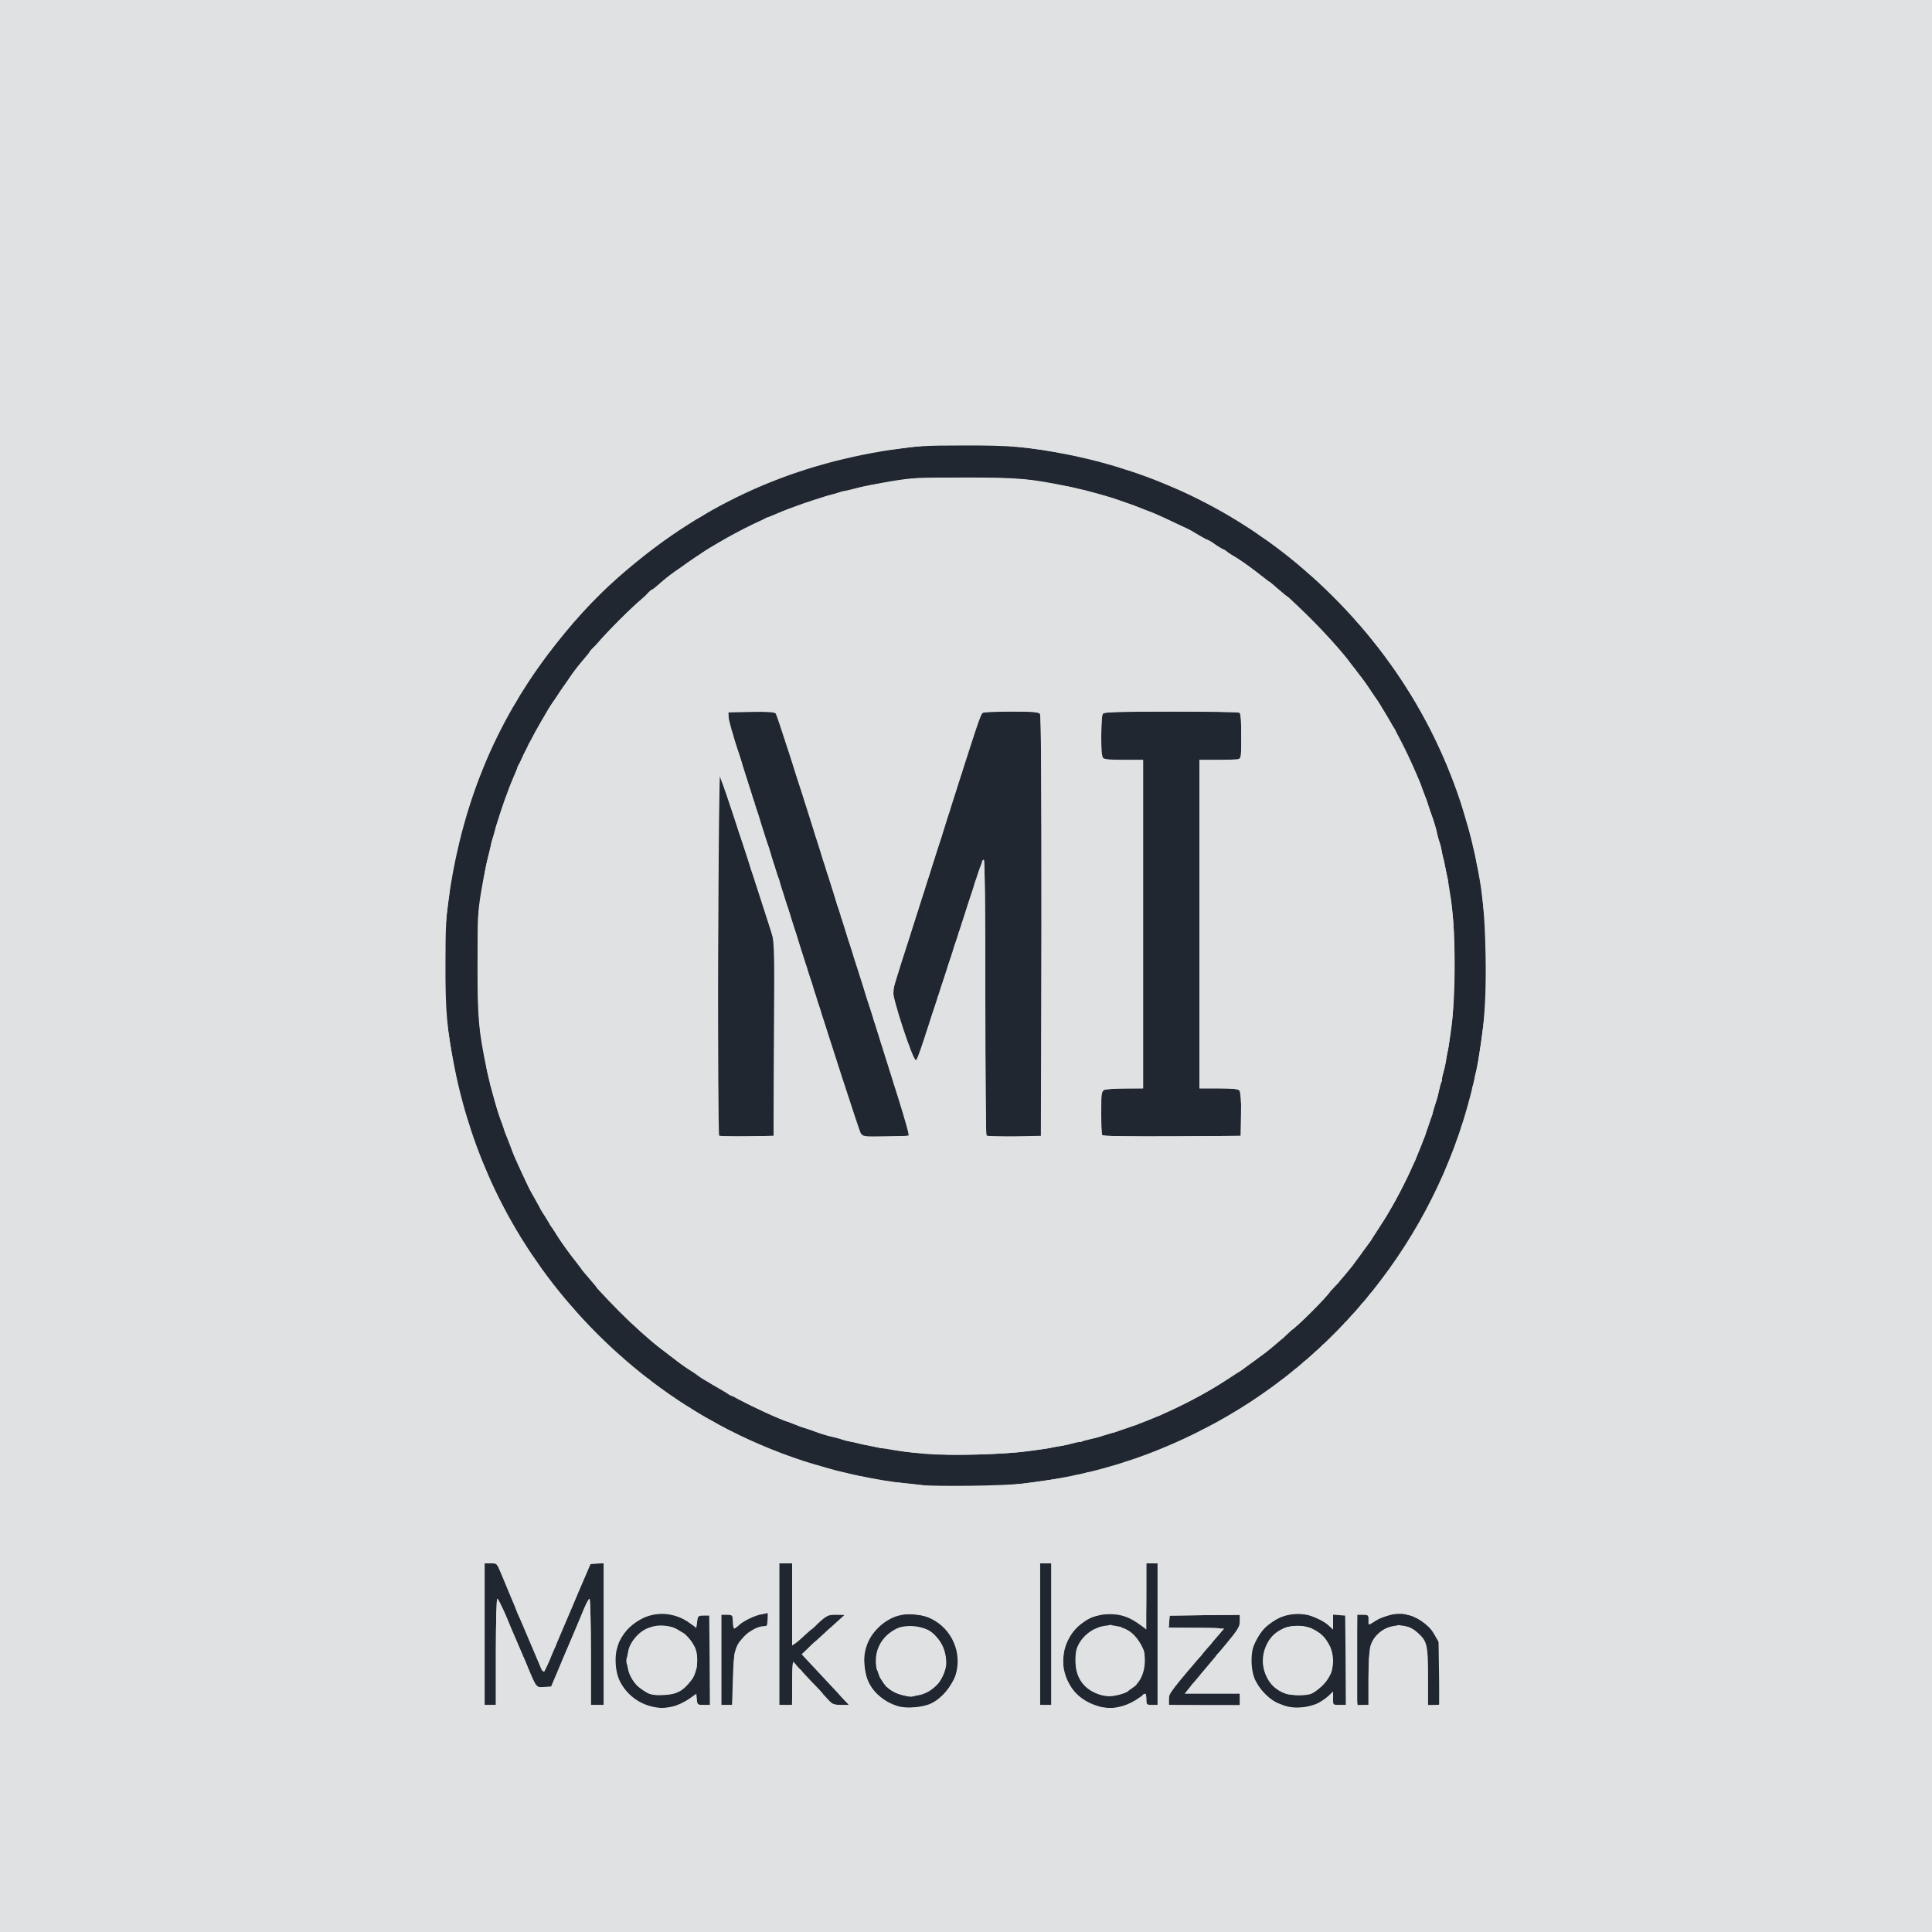 <svg xmlns="http://www.w3.org/2000/svg" width="1200" height="1200" preserveAspectRatio="xMidYMid meet" version="1.0" viewBox="0 0 12000 12000"><style>#layer101{fill:#202731;stroke:none}#layer102,#layer103{fill:#e0e1e2;stroke:none}@media (prefers-color-scheme:dark){#layer101{fill:#e0e1e2;stroke:none}#layer102,#layer103{fill:#202731;stroke:none}}</style><g id="layer101"><path d="M0 6000 l0 -6000 6000 0 6000 0 0 6000 0 6000 -6000 0 -6000 0 0 -6000z"/></g><g id="layer102"><path d="M0 6000 l0 -6000 6000 0 6000 0 0 6000 0 6000 -6000 0 -6000 0 0 -6000z m4179 4599 c27 -6 71 -26 98 -45 l48 -34 3 35 c3 34 5 35 43 35 l39 0 -2 -277 -3 -278 -35 0 c-33 0 -35 2 -40 38 l-5 39 -25 -20 c-95 -74 -211 -88 -312 -39 -62 30 -106 74 -140 140 -34 65 -32 184 4 253 41 78 112 133 195 153 53 13 75 13 132 0z m1607 -20 c62 -30 127 -106 149 -174 43 -138 -22 -288 -152 -351 -76 -37 -177 -38 -249 -1 -105 54 -167 152 -167 267 0 131 77 234 206 276 56 18 158 10 213 -17z m1191 16 c27 -8 68 -28 91 -45 23 -16 44 -30 47 -30 3 0 5 16 5 35 0 33 2 35 35 35 l35 0 0 -440 0 -440 -35 0 -35 0 0 206 0 205 -32 -24 c-68 -51 -120 -70 -188 -71 -81 0 -127 15 -189 64 -88 70 -128 195 -97 302 28 99 93 166 191 200 62 22 107 22 172 3z m1208 -16 c22 -11 52 -32 68 -47 l27 -26 0 42 0 42 40 0 40 0 -2 -277 -3 -278 -37 -3 -38 -3 0 46 0 46 -22 -21 c-83 -78 -217 -98 -320 -47 -62 30 -105 74 -140 140 -33 61 -32 184 1 247 59 114 164 175 286 165 32 -3 77 -14 100 -26z m-5105 -319 c0 -190 4 -330 9 -330 5 0 62 124 126 275 l117 276 46 -3 45 -3 72 -170 c40 -93 91 -216 115 -272 24 -57 47 -103 52 -103 4 0 8 149 8 330 l0 330 40 0 40 0 0 -441 0 -440 -41 3 -41 3 -88 205 c-48 113 -111 261 -140 330 -29 69 -55 129 -60 133 -4 4 -18 -18 -32 -50 -29 -66 -203 -478 -238 -565 -23 -56 -25 -58 -62 -58 l-38 0 0 440 0 440 35 0 35 0 0 -330z m1472 168 c5 -175 12 -202 67 -261 32 -36 92 -67 126 -67 23 0 25 -4 25 -40 l0 -41 -37 7 c-46 8 -120 44 -150 74 -13 11 -24 18 -24 15 -1 -3 -3 -9 -4 -15 -1 -5 -3 -23 -4 -40 -1 -27 -4 -30 -36 -30 l-35 0 0 280 0 280 34 0 33 0 5 -162z m370 27 l3 -135 125 135 125 135 49 0 49 0 -49 -53 c-27 -28 -93 -99 -147 -157 l-98 -105 48 -45 c26 -25 86 -80 133 -122 l85 -77 -53 -1 c-53 0 -54 1 -142 81 -48 44 -97 87 -109 95 l-21 15 0 -255 0 -256 -40 0 -40 0 0 440 0 440 40 0 39 0 3 -135z m1608 -305 l0 -440 -35 0 -35 0 0 440 0 440 35 0 35 0 0 -440z m1170 405 l0 -35 -171 0 -171 0 19 -24 c10 -13 87 -105 171 -205 142 -168 152 -183 152 -221 l0 -40 -217 2 -218 3 -3 37 -3 38 172 2 173 3 -90 105 c-246 288 -254 298 -254 335 l0 35 220 0 220 0 0 -35z m800 -127 c0 -90 5 -180 11 -201 15 -57 76 -113 137 -126 63 -13 110 -1 159 42 57 50 63 75 63 272 l0 175 36 0 35 0 -3 -198 -3 -199 -30 -49 c-36 -57 -113 -108 -179 -118 -55 -9 -131 8 -178 39 -21 14 -40 25 -43 25 -3 0 -5 -13 -5 -30 0 -28 -3 -30 -35 -30 l-35 0 0 280 0 280 35 0 35 0 0 -162z m-2150 -1213 c408 -46 764 -153 1126 -339 820 -420 1430 -1184 1658 -2076 75 -296 100 -524 93 -870 -5 -265 -19 -396 -62 -600 -135 -641 -455 -1213 -935 -1673 -449 -431 -999 -716 -1610 -836 -228 -45 -343 -55 -630 -54 -246 0 -294 3 -450 26 -655 99 -1202 354 -1700 793 -151 133 -298 294 -437 479 -326 433 -525 916 -610 1475 -23 156 -26 204 -26 450 -1 287 9 402 54 630 121 615 406 1163 842 1617 545 567 1253 909 2042 986 114 11 520 6 645 -8z"/><path d="M4010 10508 c-156 -83 -153 -309 4 -390 106 -54 243 -4 301 111 27 53 18 157 -18 204 -53 70 -92 91 -171 95 -60 3 -78 0 -116 -20z"/><path d="M5599 10527 c-65 -18 -104 -50 -133 -109 -58 -115 -16 -241 98 -300 59 -30 159 -23 215 17 139 95 125 303 -24 378 -45 22 -105 28 -156 14z"/><path d="M6833 10526 c-101 -32 -153 -104 -153 -211 0 -54 5 -77 24 -110 47 -80 145 -124 233 -105 74 17 117 52 155 124 31 60 23 161 -17 218 -52 73 -159 110 -242 84z"/><path d="M7970 10514 c-79 -34 -124 -107 -124 -199 0 -127 88 -217 214 -217 203 0 297 247 145 380 -20 18 -48 38 -62 43 -37 14 -134 10 -173 -7z"/><path d="M5745 9030 c-1016 -89 -1907 -665 -2410 -1560 -133 -236 -256 -560 -310 -818 -53 -252 -59 -324 -59 -657 0 -285 2 -335 22 -454 76 -456 225 -844 460 -1201 125 -191 233 -323 401 -491 470 -469 1017 -748 1692 -861 119 -20 169 -22 454 -22 333 0 405 6 657 59 539 114 1082 411 1486 814 483 482 772 1057 874 1744 31 209 31 610 0 823 -83 564 -275 1021 -618 1464 -114 148 -376 410 -524 524 -440 341 -904 537 -1455 616 -161 23 -513 34 -670 20z m-937 -2577 l2 -602 -54 -168 c-189 -588 -281 -863 -288 -863 -10 0 -11 2224 -1 2234 4 3 81 5 172 4 l166 -3 3 -602z m836 599 c3 -5 -26 -107 -64 -228 -97 -310 -225 -716 -320 -1014 -44 -140 -101 -318 -125 -395 -207 -658 -309 -972 -317 -983 -8 -9 -47 -12 -152 -10 l-141 3 1 30 c0 17 26 109 57 205 31 96 212 666 402 1265 190 600 353 1100 361 1113 14 21 20 22 154 22 76 0 141 -4 144 -8z m824 -1301 c1 -955 -1 -1307 -9 -1317 -9 -11 -50 -14 -178 -14 -91 0 -171 4 -178 8 -12 8 -37 83 -254 767 -77 242 -175 550 -218 685 -44 135 -81 256 -84 270 -9 36 126 446 143 435 5 -3 26 -60 48 -128 38 -115 285 -873 338 -1039 14 -43 30 -78 35 -78 5 0 9 342 9 853 0 470 3 857 7 861 4 3 81 5 172 4 l166 -3 3 -1304z m1240 1170 c2 -90 -1 -138 -9 -147 -9 -11 -41 -14 -130 -14 l-119 0 0 -1020 0 -1020 114 0 c63 0 121 -3 130 -6 14 -5 16 -28 16 -144 0 -116 -2 -139 -16 -144 -9 -3 -199 -6 -423 -6 -303 0 -410 3 -419 12 -8 8 -12 53 -12 138 0 85 4 130 12 138 8 8 52 12 130 12 l118 0 0 1020 0 1020 -111 0 c-61 0 -119 5 -130 10 -17 10 -19 22 -19 144 0 73 3 136 7 139 3 4 198 6 432 5 l426 -3 3 -134z"/></g><g id="layer103"><path d="M0 6000 l0 -6000 6000 0 6000 0 0 6000 0 6000 -6000 0 -6000 0 0 -6000z m4229 4583 c25 -14 57 -32 71 -39 24 -13 25 -13 28 16 3 28 6 30 43 30 l39 0 0 -285 0 -285 -40 0 -40 0 0 40 c0 48 -10 50 -59 11 -35 -28 -114 -54 -158 -52 -61 3 -82 9 -133 38 -71 40 -123 97 -139 153 -7 25 -18 55 -23 67 -10 20 -9 33 7 108 12 52 35 94 73 133 69 69 116 89 210 90 62 0 83 -5 121 -25z m1540 7 c20 -10 41 -19 47 -21 35 -12 120 -138 132 -194 9 -49 -3 -161 -19 -171 -5 -3 -9 -14 -9 -24 0 -17 -52 -76 -100 -115 -48 -38 -243 -54 -278 -22 -10 9 -24 17 -31 17 -14 0 -109 101 -126 134 -26 50 -23 170 5 246 17 45 32 64 82 104 34 27 70 50 80 51 10 1 20 4 24 7 13 14 158 4 193 -12z m1207 9 c3 -5 10 -7 15 -4 5 4 21 -3 35 -14 15 -12 33 -21 40 -21 7 0 18 -9 24 -20 16 -31 30 -24 30 15 0 33 2 35 35 35 l35 0 0 -440 0 -440 -35 0 -35 0 0 188 c0 104 -3 192 -6 195 -4 4 -19 -1 -33 -11 -58 -39 -183 -76 -211 -63 -8 4 -41 14 -74 21 -32 8 -60 20 -63 27 -3 7 -10 13 -17 13 -14 0 -45 34 -64 70 -8 14 -21 39 -30 55 -11 20 -17 57 -18 109 -1 71 2 85 27 128 16 27 29 52 29 55 0 16 69 70 125 97 33 16 182 20 191 5z m1182 -5 c15 -8 33 -14 40 -14 6 0 20 -8 30 -18 10 -10 26 -21 35 -25 14 -5 17 0 17 23 0 28 2 30 40 30 l40 0 0 -284 0 -283 -40 1 -40 1 0 48 0 48 -26 -24 c-26 -25 -88 -55 -156 -76 -28 -9 -43 -9 -58 -1 -12 6 -28 9 -36 6 -19 -7 -126 57 -159 96 -25 30 -53 82 -71 133 -9 28 -11 116 -2 122 5 2 8 13 8 23 0 47 101 161 158 180 24 7 45 17 47 21 8 13 146 7 173 -7z m-454 -36 l-2 -43 -160 -5 c-159 -5 -159 -5 -151 -27 4 -12 19 -29 33 -39 15 -9 26 -21 26 -27 0 -10 9 -21 70 -84 16 -17 30 -36 30 -42 0 -5 16 -23 35 -38 19 -15 35 -33 35 -39 0 -6 19 -31 42 -55 34 -37 41 -51 42 -87 l2 -42 -221 2 -220 3 -3 38 -3 37 164 0 c162 0 165 0 160 21 -3 11 -16 27 -29 36 -13 8 -24 21 -24 28 0 7 -13 25 -30 38 -16 14 -30 30 -30 35 0 6 -13 22 -30 35 -16 14 -30 30 -30 35 0 5 -11 17 -25 26 -14 9 -25 22 -25 29 0 7 -13 23 -30 35 -16 13 -30 29 -30 37 0 8 -9 19 -20 25 -15 8 -20 21 -20 55 l0 45 218 3 c119 1 220 3 223 5 3 1 4 -17 3 -40z m772 32 l24 0 0 -164 c0 -98 4 -167 10 -171 5 -3 9 -16 8 -29 -4 -45 64 -113 120 -120 16 -2 34 -6 41 -10 7 -4 18 -2 26 4 8 6 19 9 24 5 14 -8 61 18 86 47 46 54 48 64 46 250 -1 98 0 181 3 186 3 4 21 6 40 4 l35 -4 3 -187 3 -186 -38 -67 c-21 -38 -44 -68 -51 -68 -7 0 -21 -9 -30 -19 -10 -11 -37 -23 -59 -26 -23 -4 -49 -11 -58 -16 -10 -5 -31 -4 -50 3 -104 34 -126 42 -143 57 -17 15 -18 14 -15 -19 4 -34 3 -35 -34 -35 l-37 0 -3 288 c-2 236 0 286 11 282 8 -3 25 -5 38 -5z m-5396 -330 c0 -184 4 -330 9 -330 9 0 81 160 81 180 0 6 22 57 49 113 27 56 52 113 56 127 3 14 19 49 33 77 24 47 31 53 59 53 17 0 38 3 47 6 11 4 16 0 16 -12 0 -11 9 -32 20 -49 11 -16 20 -37 20 -46 0 -17 60 -159 109 -256 17 -34 30 -66 29 -70 -4 -13 44 -123 53 -123 5 0 9 146 9 330 l0 330 40 0 40 0 0 -440 0 -440 -29 0 c-16 0 -36 -3 -45 -6 -9 -4 -16 -1 -16 6 0 11 -35 93 -61 142 -5 10 -9 24 -9 31 0 16 -63 162 -109 255 -18 34 -29 66 -27 71 3 5 -4 20 -15 35 -11 14 -18 29 -16 33 3 5 -7 32 -22 60 -28 52 -28 52 -40 27 -6 -14 -11 -30 -11 -36 0 -7 -8 -30 -19 -52 -10 -23 -26 -59 -35 -81 -25 -59 -46 -104 -73 -156 -13 -26 -23 -55 -23 -66 0 -10 -6 -25 -12 -31 -7 -7 -13 -19 -13 -26 0 -7 -20 -57 -45 -110 l-45 -96 -37 0 -38 0 0 440 0 440 35 0 35 0 0 -330z m1474 183 c2 -82 6 -158 8 -169 4 -27 77 -134 91 -134 6 0 19 -8 29 -17 11 -10 34 -17 51 -18 31 0 32 -1 35 -48 3 -46 2 -48 -18 -37 -11 6 -25 8 -30 5 -5 -3 -17 -2 -27 3 -10 6 -31 16 -48 23 -16 8 -42 26 -56 42 -31 33 -38 27 -35 -29 l2 -41 -38 1 -38 1 0 282 0 283 34 0 35 0 5 -147z m366 11 c0 -120 2 -135 15 -124 8 7 15 19 15 26 0 8 7 14 15 14 8 0 15 5 15 10 0 6 29 38 65 71 36 34 65 65 65 70 0 5 15 23 33 39 26 24 41 29 82 30 l49 0 -37 -38 c-20 -21 -37 -42 -37 -46 0 -5 -37 -46 -82 -91 -46 -45 -94 -95 -108 -111 l-25 -28 39 -43 c22 -24 45 -43 51 -43 6 0 26 -18 44 -40 17 -22 38 -40 45 -40 10 0 86 -74 86 -83 0 -5 -98 0 -116 6 -12 4 -35 25 -53 47 -18 22 -36 40 -42 40 -5 0 -29 20 -52 45 -24 25 -49 45 -55 45 -9 0 -12 -66 -12 -250 l0 -250 -40 0 -40 0 0 440 0 440 40 0 40 0 0 -136z m1610 -304 l0 -440 -35 0 -35 0 0 440 0 440 35 0 35 0 0 -440z m-260 -925 c30 -3 118 -14 195 -25 77 -12 152 -22 167 -23 14 -1 30 -5 34 -9 4 -5 22 -8 40 -8 18 0 36 -5 39 -10 4 -6 15 -8 25 -5 10 3 21 1 25 -5 3 -6 11 -8 16 -5 5 3 24 -1 43 -10 18 -9 44 -17 57 -19 13 -1 41 -10 61 -19 21 -9 48 -17 61 -17 13 0 28 -5 34 -11 7 -7 20 -12 30 -13 10 -1 32 -8 48 -16 93 -42 134 -59 170 -71 22 -7 47 -19 56 -26 8 -7 21 -13 27 -13 6 0 28 -11 48 -25 20 -14 42 -25 49 -25 13 0 53 -20 100 -51 17 -10 44 -25 60 -33 17 -8 47 -28 69 -45 21 -17 44 -31 50 -31 6 0 19 -9 29 -20 9 -11 23 -20 31 -20 8 0 16 -7 20 -15 3 -8 12 -15 20 -15 8 0 19 -6 23 -13 11 -18 89 -77 101 -77 5 0 17 -11 26 -25 9 -14 23 -25 30 -25 8 0 21 -11 30 -25 9 -14 22 -25 29 -25 6 0 25 -16 40 -35 15 -19 34 -35 42 -35 8 0 15 -7 15 -15 0 -8 5 -15 11 -15 14 0 129 -115 129 -129 0 -6 7 -11 15 -11 8 0 15 -7 15 -15 0 -8 16 -27 35 -42 19 -15 35 -34 35 -40 0 -7 11 -20 25 -29 14 -9 25 -22 25 -30 0 -7 11 -21 25 -30 14 -9 25 -21 25 -26 0 -12 59 -90 77 -101 7 -4 13 -15 13 -23 0 -8 7 -17 15 -20 8 -4 15 -12 15 -20 0 -8 9 -22 20 -31 11 -10 20 -23 20 -29 0 -6 14 -29 31 -50 17 -22 37 -52 45 -69 8 -16 23 -43 34 -60 10 -16 26 -46 35 -65 37 -79 45 -96 54 -110 5 -8 12 -22 15 -30 3 -8 10 -22 15 -30 5 -8 26 -58 46 -110 20 -52 43 -105 51 -118 8 -12 13 -26 10 -31 -3 -4 1 -17 9 -27 8 -10 15 -29 15 -42 0 -12 8 -39 17 -60 9 -20 18 -48 19 -61 2 -13 10 -39 19 -57 9 -19 13 -38 10 -43 -3 -5 -1 -13 5 -16 6 -4 8 -15 5 -25 -3 -10 -1 -21 5 -25 5 -3 10 -21 10 -39 0 -18 3 -36 8 -40 4 -4 8 -20 9 -34 1 -15 11 -90 23 -167 28 -195 30 -223 31 -464 0 -203 -2 -240 -18 -371 -3 -30 -7 -71 -9 -90 -1 -19 -3 -37 -4 -40 -1 -3 -4 -16 -6 -30 -1 -14 -9 -54 -18 -90 -8 -35 -12 -68 -9 -73 2 -4 0 -14 -7 -22 -6 -7 -12 -29 -12 -47 0 -18 -4 -37 -8 -43 -8 -10 -61 -187 -64 -215 -2 -8 -5 -22 -8 -30 -4 -8 -12 -33 -19 -55 -7 -22 -20 -53 -30 -70 -11 -16 -19 -40 -19 -51 0 -12 -7 -27 -15 -34 -8 -7 -12 -17 -9 -22 3 -5 -5 -26 -19 -46 -14 -20 -31 -55 -38 -77 -7 -22 -19 -47 -26 -56 -7 -8 -13 -21 -13 -27 0 -7 -18 -39 -40 -71 -22 -32 -40 -65 -40 -73 0 -9 -7 -21 -15 -28 -8 -7 -15 -19 -15 -27 0 -7 -7 -16 -15 -19 -8 -4 -15 -13 -15 -21 0 -9 -13 -31 -30 -50 -16 -18 -30 -39 -30 -46 0 -7 -13 -24 -29 -39 -15 -16 -34 -40 -42 -55 -8 -16 -19 -32 -25 -38 -21 -18 -104 -124 -104 -133 0 -5 -13 -18 -30 -30 -16 -13 -30 -27 -30 -32 0 -10 -258 -270 -268 -270 -4 0 -33 -25 -65 -55 -32 -30 -60 -55 -62 -55 -3 0 -23 -17 -44 -38 -22 -21 -60 -49 -85 -62 -25 -13 -63 -37 -84 -54 -20 -17 -54 -39 -74 -50 -20 -10 -39 -25 -42 -32 -3 -8 -15 -14 -26 -14 -11 0 -20 -5 -20 -11 0 -5 -24 -21 -52 -35 -29 -13 -60 -28 -68 -33 -8 -5 -35 -18 -60 -30 -25 -12 -58 -30 -75 -39 -16 -10 -48 -24 -70 -31 -39 -13 -153 -63 -187 -82 -10 -5 -26 -9 -36 -9 -9 0 -28 -7 -40 -16 -13 -9 -26 -14 -28 -11 -6 6 -81 -17 -132 -40 -18 -8 -45 -16 -60 -18 -15 -2 -27 -5 -27 -6 0 -1 -9 -3 -20 -5 -11 -2 -54 -10 -95 -19 -406 -83 -752 -99 -1094 -51 -59 9 -112 13 -118 10 -5 -3 -15 0 -23 6 -8 6 -19 9 -24 5 -6 -3 -19 -1 -30 5 -11 5 -37 11 -58 13 -21 1 -43 5 -48 9 -14 9 -87 23 -103 19 -8 -1 -19 2 -25 7 -12 10 -87 33 -117 36 -8 1 -32 10 -54 19 -21 9 -48 17 -60 17 -11 0 -29 7 -39 15 -11 7 -25 11 -32 9 -7 -3 -16 -1 -19 5 -4 6 -26 15 -49 22 -23 6 -86 33 -140 60 -54 27 -104 49 -111 49 -8 0 -19 7 -26 15 -7 8 -20 15 -30 15 -9 0 -25 9 -35 20 -10 11 -26 20 -36 20 -10 0 -21 5 -24 10 -10 17 -83 60 -100 60 -9 0 -18 7 -21 15 -3 8 -16 17 -27 21 -12 4 -35 17 -50 30 -15 13 -44 31 -63 40 -20 10 -38 23 -41 31 -3 7 -9 13 -14 13 -5 0 -24 13 -42 29 -17 17 -66 57 -107 90 -167 134 -307 274 -441 441 -33 41 -73 90 -90 107 -16 18 -29 37 -29 42 0 5 -6 11 -13 14 -8 3 -21 21 -31 41 -9 19 -27 48 -40 63 -13 15 -26 38 -30 50 -4 11 -13 24 -21 27 -8 3 -15 12 -15 21 0 17 -43 90 -60 100 -5 3 -10 14 -10 24 0 10 -9 26 -20 36 -11 10 -20 26 -20 35 0 10 -7 23 -15 30 -8 7 -15 18 -15 26 0 7 -23 58 -51 114 -28 56 -48 104 -45 107 3 3 -5 24 -17 47 -12 22 -22 49 -23 59 -1 10 -6 23 -13 30 -6 6 -11 21 -11 33 0 12 -8 39 -17 60 -9 22 -18 46 -19 54 -3 30 -26 105 -36 117 -5 6 -8 17 -7 25 4 16 -10 89 -19 103 -4 5 -8 27 -9 48 -2 21 -8 47 -13 58 -6 11 -8 24 -5 30 4 5 1 16 -5 24 -6 8 -9 18 -6 23 3 6 -1 59 -10 118 -32 223 -35 463 -10 719 8 76 37 259 61 375 9 41 17 84 19 95 2 11 4 20 5 20 1 0 4 12 6 27 2 15 10 42 18 60 23 51 46 126 40 132 -3 2 2 15 11 28 9 12 16 31 16 40 0 10 4 26 9 36 19 34 69 148 82 187 7 22 21 54 31 70 9 17 27 50 39 75 72 149 85 173 97 177 6 3 12 14 12 24 0 11 6 22 14 25 7 3 22 22 32 42 11 20 33 54 50 74 17 21 41 59 54 84 13 25 41 63 62 85 21 21 38 41 38 44 0 2 25 30 55 62 30 32 55 61 55 65 0 10 260 268 270 268 5 0 19 14 32 30 12 17 27 30 33 30 6 0 28 18 50 40 22 21 45 39 52 40 6 0 18 8 25 18 7 9 24 23 38 30 14 7 45 31 69 52 25 22 50 40 56 40 7 0 20 9 30 20 10 11 26 20 37 20 10 0 18 4 18 9 0 11 22 24 112 66 31 15 65 36 74 46 9 11 25 19 34 19 10 0 23 7 30 15 7 8 18 15 25 15 16 0 82 30 117 54 15 10 31 15 36 12 6 -3 15 1 22 9 7 8 21 15 32 15 10 0 40 11 66 25 26 14 56 25 67 25 11 0 29 6 40 14 11 7 27 13 35 13 17 0 200 52 215 61 6 4 25 8 43 9 19 1 40 7 47 13 8 7 18 9 22 7 5 -3 38 1 73 9 36 9 76 17 90 18 14 2 27 5 30 6 3 1 21 3 40 5 82 6 187 18 218 24 36 7 424 4 512 -4z"/><path d="M4030 10519 c-14 -5 -28 -17 -33 -25 -4 -8 -15 -14 -23 -14 -20 0 -75 -90 -69 -111 3 -10 1 -20 -5 -24 -13 -8 -13 -52 1 -60 6 -4 8 -14 5 -22 -12 -31 45 -113 99 -141 59 -31 168 -30 203 1 10 10 23 17 29 17 17 0 73 69 73 90 0 10 5 22 10 25 12 8 13 112 1 119 -5 3 -11 17 -15 30 -8 31 -58 84 -99 105 -37 19 -141 25 -177 10z"/><path d="M5596 10526 c-27 -8 -53 -21 -58 -30 -5 -9 -16 -16 -23 -16 -8 0 -15 -6 -15 -13 0 -7 -9 -20 -20 -30 -11 -9 -20 -26 -20 -36 0 -11 -5 -23 -11 -27 -14 -8 -6 -121 10 -137 6 -6 11 -17 11 -25 0 -13 55 -72 67 -72 3 0 15 -8 28 -19 19 -14 39 -18 99 -16 101 2 144 31 188 124 33 71 34 121 2 184 -30 59 -44 69 -148 111 -45 19 -46 19 -110 2z"/><path d="M6833 10526 c-97 -31 -148 -100 -152 -203 -2 -50 2 -68 22 -100 37 -59 80 -103 99 -103 9 0 20 -5 23 -10 4 -6 11 -7 17 -4 5 4 21 1 34 -6 18 -10 27 -10 37 -1 8 6 21 9 30 5 8 -3 18 -1 22 5 3 6 13 11 22 11 15 0 83 62 83 75 0 3 9 19 21 34 18 24 20 39 17 94 -3 45 -11 74 -26 95 -12 16 -22 35 -22 41 0 6 -11 16 -25 21 -14 5 -25 14 -25 19 0 11 -48 27 -100 35 -19 3 -54 -1 -77 -8z"/><path d="M7985 10519 c-45 -21 -81 -47 -90 -65 -6 -10 -18 -30 -27 -44 -34 -52 -32 -149 6 -199 6 -7 15 -23 21 -34 6 -12 20 -26 32 -32 11 -6 28 -17 37 -25 36 -29 161 -27 194 3 10 10 23 17 29 17 11 0 53 43 53 55 0 5 7 16 16 26 20 22 28 121 13 166 -13 40 -105 134 -124 127 -7 -3 -16 -1 -20 5 -8 13 -112 13 -140 0z"/><path d="M5821 9029 c-14 -5 -37 -7 -53 -4 -33 8 -218 -14 -234 -26 -6 -5 -18 -7 -26 -4 -8 3 -35 1 -59 -5 -24 -6 -57 -13 -74 -16 -16 -2 -37 -7 -45 -11 -8 -3 -30 -7 -48 -9 -18 -2 -47 -10 -64 -18 -17 -9 -34 -14 -38 -11 -9 5 -131 -34 -144 -46 -6 -5 -19 -9 -31 -9 -11 0 -38 -9 -60 -20 -22 -11 -46 -20 -54 -20 -14 0 -169 -70 -201 -90 -8 -6 -21 -12 -27 -15 -33 -13 -40 -16 -68 -34 -16 -11 -38 -20 -47 -20 -10 -1 -25 -10 -36 -21 -10 -10 -33 -26 -52 -35 -64 -29 -125 -66 -133 -80 -4 -8 -12 -15 -18 -15 -16 0 -117 -71 -123 -86 -3 -8 -12 -14 -20 -14 -7 0 -16 -7 -20 -15 -3 -8 -11 -15 -18 -15 -18 0 -148 -114 -281 -247 -135 -135 -147 -148 -147 -158 0 -5 -21 -29 -45 -53 -25 -24 -45 -49 -45 -55 0 -7 -13 -24 -28 -39 -31 -29 -132 -171 -132 -186 0 -5 -9 -17 -20 -27 -11 -10 -20 -26 -20 -36 0 -10 -6 -22 -13 -26 -15 -10 -47 -58 -47 -73 0 -5 -12 -27 -28 -49 -15 -21 -36 -58 -46 -82 -10 -24 -37 -81 -58 -126 -22 -45 -41 -92 -43 -105 -2 -13 -12 -41 -24 -63 -12 -21 -21 -49 -21 -62 0 -12 -4 -24 -9 -27 -11 -7 -49 -130 -56 -181 -2 -20 -9 -43 -16 -51 -6 -7 -8 -18 -4 -24 4 -6 2 -16 -3 -23 -6 -7 -13 -28 -17 -47 -11 -58 -16 -94 -19 -120 -1 -14 -6 -36 -9 -50 -26 -98 -35 -341 -27 -775 0 -33 16 -136 44 -302 9 -47 19 -89 24 -98 4 -5 7 -23 9 -40 1 -16 7 -43 14 -60 7 -16 14 -39 15 -50 1 -11 8 -33 15 -50 7 -16 14 -34 14 -40 2 -12 13 -40 31 -82 8 -17 17 -46 21 -65 3 -18 16 -52 29 -76 13 -23 24 -51 24 -61 0 -10 9 -30 20 -44 11 -14 20 -32 20 -40 0 -8 7 -20 15 -27 8 -7 15 -21 15 -31 0 -10 4 -20 9 -23 5 -4 20 -27 34 -54 13 -26 41 -80 62 -120 21 -40 48 -83 61 -95 13 -12 24 -27 24 -33 0 -6 13 -26 30 -44 17 -18 30 -38 30 -43 0 -14 76 -114 106 -140 13 -11 24 -26 24 -33 0 -7 16 -25 35 -40 19 -14 35 -31 35 -36 0 -12 236 -248 248 -248 5 0 22 -16 36 -35 15 -19 33 -35 40 -35 7 0 22 -11 33 -24 26 -30 126 -106 140 -106 5 0 25 -13 43 -30 18 -16 38 -30 44 -30 6 0 21 -11 33 -24 12 -13 55 -40 95 -61 40 -21 94 -49 120 -62 27 -14 50 -29 54 -34 3 -5 13 -9 23 -9 10 0 24 -7 31 -15 7 -8 19 -15 27 -15 8 0 26 -9 40 -20 14 -11 34 -20 44 -20 10 0 38 -11 61 -24 24 -13 58 -26 76 -29 19 -4 48 -13 65 -21 42 -18 70 -29 82 -31 6 0 24 -7 40 -14 17 -7 39 -14 50 -15 11 -1 34 -8 50 -15 17 -7 44 -13 60 -14 17 -2 35 -5 40 -9 9 -5 51 -15 98 -24 166 -28 269 -44 302 -44 434 -8 677 1 775 27 14 3 36 8 50 9 26 3 62 8 120 19 19 4 40 11 47 17 7 5 17 7 23 3 6 -4 17 -2 24 4 8 7 31 14 51 16 51 7 174 45 181 56 3 5 15 9 27 9 12 0 42 10 67 22 25 12 53 22 62 23 9 1 54 20 100 42 46 22 103 49 127 59 24 10 61 31 82 46 22 16 44 28 49 28 15 0 63 32 73 47 4 7 16 13 26 13 10 0 26 9 36 20 10 11 22 20 27 20 15 0 157 101 186 132 15 15 32 28 39 28 6 0 31 20 55 45 24 24 48 45 53 45 10 0 23 12 158 147 133 133 247 263 247 281 0 7 7 15 15 18 8 4 15 13 15 20 0 8 6 17 14 20 15 6 86 107 86 123 0 6 7 14 15 18 14 8 51 69 80 133 9 19 25 42 35 52 11 11 20 26 21 36 0 9 9 31 20 47 10 17 22 37 25 45 3 8 30 65 60 125 30 61 54 117 54 125 0 9 9 33 20 55 11 22 20 49 20 60 0 12 4 25 9 30 12 14 51 136 46 145 -3 4 2 21 11 38 8 17 16 46 18 64 2 18 6 40 9 48 4 8 9 29 11 45 3 17 10 50 16 74 6 24 8 51 5 59 -3 8 -1 20 4 26 8 11 28 165 31 254 8 187 0 493 -15 577 -3 17 -8 53 -10 80 -3 28 -8 64 -12 80 -4 17 -8 35 -8 40 -4 41 -19 102 -27 112 -5 7 -7 17 -3 23 4 6 2 16 -3 23 -5 7 -12 32 -16 57 -4 25 -13 58 -21 74 -8 16 -15 37 -15 47 0 11 -4 27 -9 37 -24 44 -42 94 -37 99 3 3 -3 22 -14 42 -25 46 -43 91 -45 114 -1 9 -10 26 -19 36 -9 9 -16 23 -16 29 0 7 -4 20 -9 30 -4 9 -18 37 -30 62 -43 92 -114 217 -151 265 -21 28 -41 59 -44 71 -4 12 -25 41 -47 65 -22 24 -47 58 -55 75 -9 18 -35 52 -60 76 -24 23 -44 48 -44 54 0 5 -13 20 -30 32 -16 13 -30 28 -30 35 0 16 -221 237 -237 237 -7 0 -22 14 -35 30 -12 17 -27 30 -32 30 -6 0 -31 20 -54 44 -24 25 -58 51 -76 60 -17 8 -51 33 -75 55 -24 22 -53 43 -65 47 -12 3 -43 23 -71 44 -48 37 -173 108 -265 151 -25 12 -53 26 -62 30 -10 5 -23 9 -30 9 -6 0 -20 7 -29 16 -10 9 -27 18 -36 19 -23 2 -68 20 -114 45 -20 11 -39 17 -42 14 -5 -5 -55 13 -99 37 -10 5 -26 9 -37 9 -10 0 -31 7 -47 15 -16 8 -49 17 -74 21 -25 4 -50 11 -57 16 -7 5 -17 7 -23 3 -6 -4 -16 -2 -23 3 -10 8 -71 23 -112 27 -5 0 -23 4 -40 8 -16 4 -52 9 -80 12 -27 2 -63 7 -80 10 -96 18 -510 29 -544 14z m-1013 -2569 c3 -523 1 -603 -13 -660 -9 -36 -19 -72 -22 -80 -4 -8 -5 -18 -5 -23 1 -4 -5 -24 -14 -45 -10 -20 -18 -41 -19 -47 0 -5 -6 -23 -13 -38 -7 -16 -12 -37 -12 -47 0 -10 -4 -22 -10 -25 -5 -3 -10 -17 -10 -30 0 -13 -4 -26 -9 -29 -4 -3 -14 -27 -21 -53 -6 -27 -14 -55 -18 -63 -3 -8 -4 -19 -3 -23 1 -5 -6 -25 -15 -45 -30 -68 -33 -77 -50 -137 -9 -33 -23 -74 -30 -90 -7 -17 -18 -53 -24 -80 -6 -26 -14 -53 -18 -59 -3 -6 -7 -15 -7 -21 -1 -10 -7 -27 -22 -62 -5 -10 -10 491 -13 1112 -3 622 -4 1133 -2 1138 2 4 81 6 175 5 l172 -3 3 -595z m834 560 c-2 -19 -8 -39 -12 -45 -5 -5 -11 -28 -15 -50 -4 -22 -10 -44 -13 -50 -3 -5 -7 -20 -8 -34 -2 -13 -8 -29 -13 -34 -6 -6 -11 -21 -11 -33 0 -13 -4 -26 -10 -29 -5 -3 -10 -16 -10 -28 0 -12 -7 -35 -15 -51 -8 -15 -15 -38 -15 -50 0 -12 -5 -27 -10 -32 -6 -6 -12 -22 -14 -35 -1 -13 -10 -40 -18 -58 -9 -19 -14 -40 -11 -47 2 -7 0 -15 -6 -19 -6 -3 -11 -16 -11 -29 0 -12 -5 -27 -10 -32 -6 -6 -12 -22 -14 -35 -2 -23 -8 -40 -26 -84 -12 -29 -33 -97 -35 -115 -1 -8 -7 -28 -13 -43 -7 -16 -12 -37 -12 -47 0 -10 -4 -21 -9 -24 -7 -5 -34 -85 -36 -111 -1 -5 -8 -26 -17 -45 -9 -19 -21 -61 -28 -92 -6 -32 -16 -60 -21 -64 -5 -3 -7 -9 -4 -14 3 -5 -1 -20 -9 -32 -8 -13 -20 -45 -26 -73 -7 -27 -14 -57 -17 -65 -3 -8 -7 -25 -9 -38 -1 -13 -8 -30 -15 -38 -6 -8 -13 -22 -14 -32 -1 -9 -7 -30 -14 -47 -7 -16 -17 -50 -23 -75 -6 -25 -17 -60 -25 -78 -8 -18 -17 -49 -20 -68 -3 -19 -9 -37 -14 -40 -4 -2 -6 -11 -3 -18 3 -8 1 -17 -5 -21 -6 -3 -11 -16 -11 -29 0 -12 -5 -27 -10 -32 -6 -6 -12 -22 -14 -35 -2 -23 -8 -40 -26 -84 -13 -31 -43 -127 -45 -144 -1 -16 -8 -34 -25 -76 -13 -30 -33 -97 -34 -115 -1 -8 -7 -25 -14 -37 -7 -12 -14 -36 -16 -53 -2 -17 -5 -33 -7 -35 -6 -5 -308 -9 -313 -4 -6 6 12 87 26 116 6 12 12 30 13 40 1 17 7 35 25 78 12 29 33 97 35 115 1 8 7 29 14 45 7 17 14 37 15 45 1 8 8 28 14 43 7 16 12 37 12 47 0 10 5 22 10 25 6 4 8 10 5 15 -3 5 1 20 9 32 8 13 20 46 26 73 7 28 14 57 17 65 4 8 7 20 8 25 1 6 9 28 19 49 10 22 20 56 24 75 3 19 11 46 18 60 7 13 11 28 8 33 -3 4 2 18 11 32 9 13 17 35 19 48 1 12 8 36 14 51 7 16 12 34 12 41 0 7 6 26 14 42 8 16 20 52 27 79 7 28 18 64 25 80 7 17 18 53 25 80 6 28 15 58 20 67 5 10 9 26 9 36 0 10 5 23 10 28 6 6 12 22 14 35 1 13 11 42 21 64 9 22 17 50 17 63 0 12 4 25 9 28 5 3 9 13 9 23 0 10 7 32 15 47 8 16 15 38 15 50 0 11 4 24 9 30 7 8 34 95 36 119 1 6 8 26 17 44 9 19 14 40 11 47 -2 7 0 15 6 19 6 3 11 16 11 29 0 12 5 27 10 32 6 6 12 22 14 35 3 26 12 54 27 81 5 10 9 29 9 42 0 14 5 28 10 31 6 3 10 14 10 24 0 10 7 32 15 47 8 16 15 39 15 51 0 12 5 25 10 28 6 3 10 17 10 30 0 13 5 36 12 50 l11 26 151 -3 151 -3 -3 -35z m828 -1267 c0 -720 -4 -1314 -9 -1321 -6 -10 -49 -14 -182 -14 -173 0 -174 0 -186 24 -37 75 -54 120 -49 125 3 3 2 11 -3 17 -5 6 -16 40 -25 76 -9 36 -21 69 -26 74 -6 6 -10 20 -10 33 0 13 -4 31 -9 41 -5 9 -17 44 -26 77 -10 33 -22 71 -28 85 -6 14 -12 35 -13 47 -2 12 -9 32 -16 45 -7 13 -13 30 -14 38 -3 30 -46 166 -60 188 -8 12 -12 27 -9 32 3 5 1 11 -4 14 -4 3 -11 24 -15 47 -4 22 -14 57 -23 77 -9 21 -18 48 -19 61 -2 13 -8 29 -14 35 -5 5 -10 20 -10 32 0 13 -5 26 -11 29 -6 4 -8 13 -5 20 2 7 -2 22 -10 34 -8 11 -17 34 -19 51 -5 38 -44 161 -57 176 -5 7 -8 16 -7 20 1 5 -3 22 -9 37 -7 16 -12 34 -12 41 0 7 -9 39 -21 72 -24 69 -27 147 -6 188 9 16 13 34 11 41 -3 7 -1 16 5 20 6 3 11 12 11 20 0 8 5 26 12 42 6 15 12 33 13 38 0 6 5 19 9 30 15 37 19 50 21 60 2 13 14 45 24 65 16 30 34 14 48 -40 8 -30 18 -59 23 -64 6 -6 10 -20 10 -32 0 -13 4 -25 9 -28 4 -3 11 -25 15 -48 4 -24 18 -67 32 -96 14 -29 22 -57 19 -62 -3 -5 -1 -11 5 -15 5 -3 10 -16 10 -28 0 -12 7 -35 16 -52 8 -16 20 -52 26 -80 5 -27 16 -60 24 -72 8 -12 14 -33 14 -46 0 -12 9 -40 20 -61 10 -22 17 -42 15 -47 -3 -4 -1 -10 5 -14 5 -3 10 -16 10 -28 0 -13 7 -33 16 -45 9 -13 14 -26 11 -28 -6 -7 32 -125 44 -139 5 -5 9 -19 9 -32 0 -13 4 -31 9 -41 19 -35 41 -91 40 -99 -3 -19 2 -33 11 -33 7 0 10 291 10 853 0 470 3 857 7 860 3 4 82 7 175 7 l168 0 0 -1307z m1241 1167 c-1 -76 -7 -140 -13 -147 -7 -9 -46 -13 -129 -13 l-119 0 0 -1020 0 -1020 130 0 130 0 0 -144 c0 -82 -4 -147 -10 -151 -5 -3 -197 -6 -426 -6 -329 0 -419 3 -426 13 -4 7 -8 75 -8 151 l0 137 130 0 130 0 0 1020 0 1020 -112 1 c-62 0 -121 4 -131 8 -17 6 -19 20 -19 138 0 73 3 137 7 142 4 8 139 10 437 9 l431 -3 -2 -135z"/></g></svg>